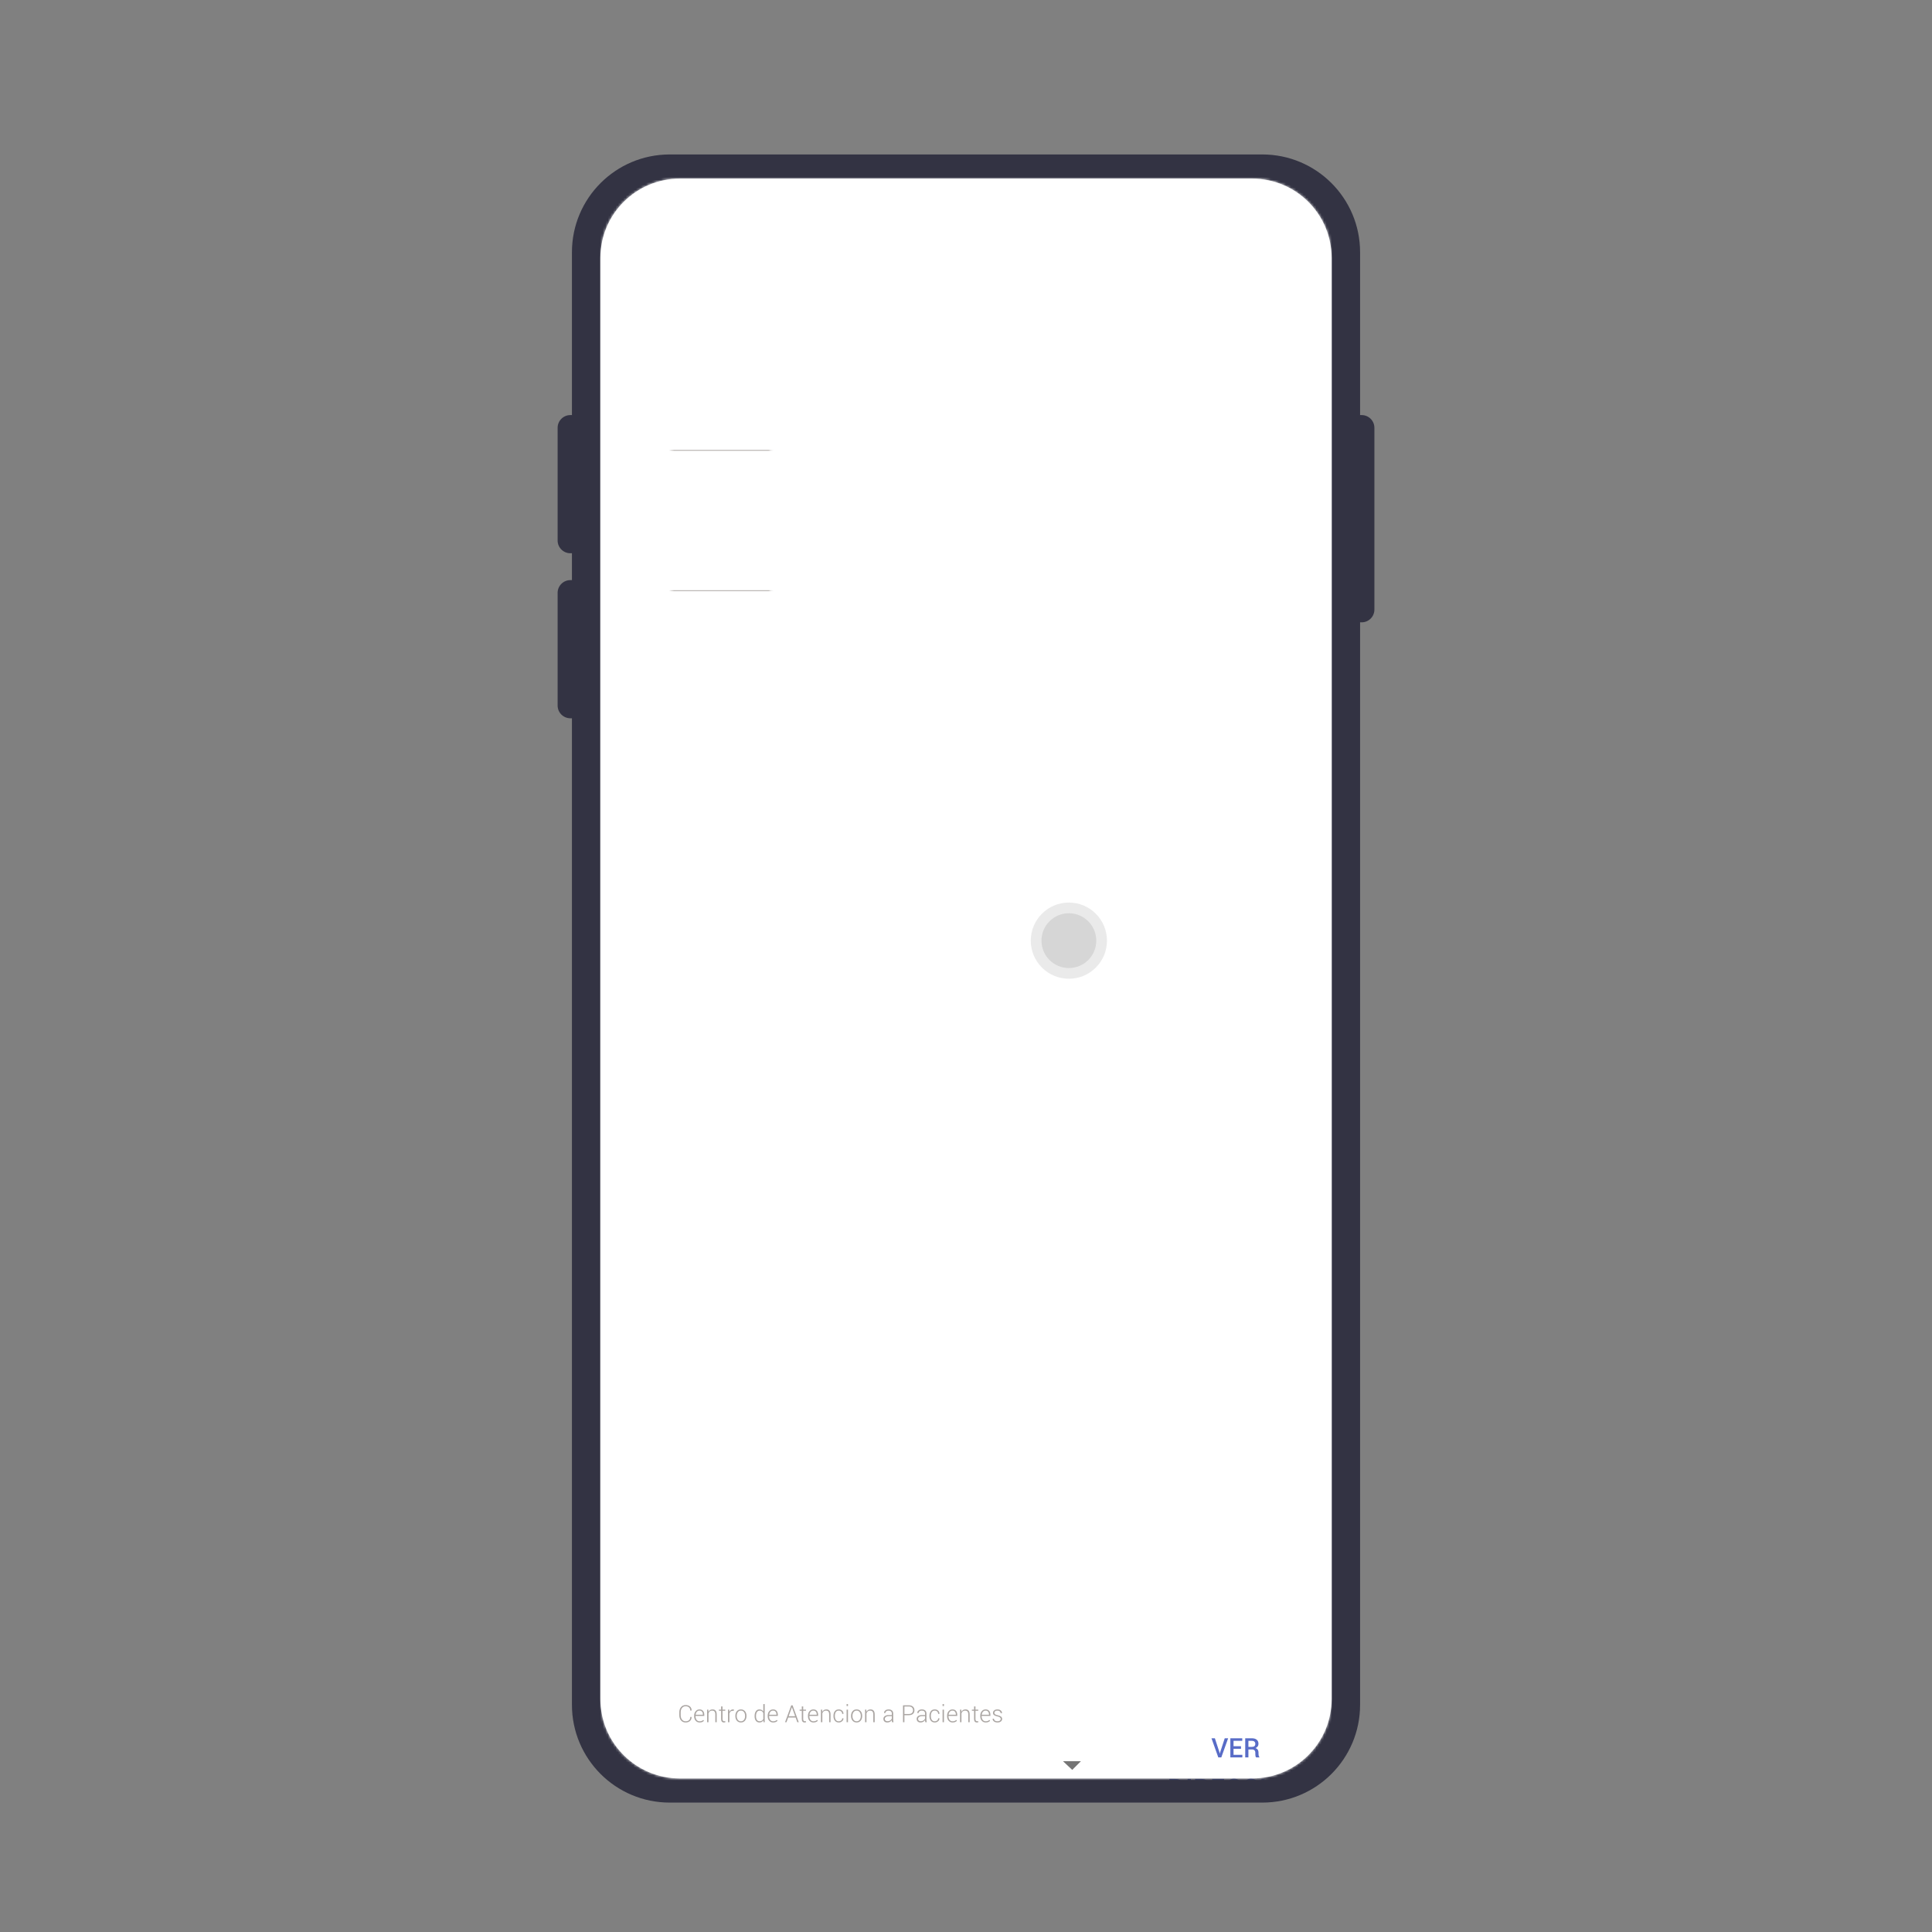 <svg width="758" height="758" viewBox="0 0 758 758" fill="none" xmlns="http://www.w3.org/2000/svg">
<rect x="0" y="0" width="758" height="758" fill="#808080" stroke="none"/>
<mask id="mask0_30_887" style="mask-type:luminance" maskUnits="userSpaceOnUse" x="0" y="0" width="758" height="758">
<path d="M758 0H0V758H758V0Z" fill="white"/>
</mask>
<g mask="url(#mask0_30_887)">
<mask id="mask1_30_887" style="mask-type:luminance" maskUnits="userSpaceOnUse" x="-73" y="-59" width="904" height="904">
<path d="M-72.765 -58.619H830.771V844.917H-72.765V-58.619Z" fill="white"/>
</mask>
<g mask="url(#mask1_30_887)">
<path d="M534.224 162.848H533.615V98.956C533.615 77.771 516.441 60.598 495.257 60.598H262.752C241.568 60.598 224.394 77.771 224.394 98.956V162.848H223.785C221.02 162.848 218.777 165.09 218.777 167.856V212.052C218.777 214.818 221.02 217.06 223.785 217.06H224.394V227.601H223.785C221.02 227.601 218.777 229.843 218.777 232.609V276.806C218.777 279.571 221.02 281.813 223.785 281.813H224.394V668.87C224.394 690.055 241.568 707.228 262.752 707.228H495.257C516.441 707.228 533.615 690.055 533.615 668.87V244.166H534.224C536.99 244.166 539.231 241.924 539.231 239.158V167.856C539.231 165.09 536.99 162.848 534.224 162.848Z" fill="#333343"/>
<path d="M491.298 697.741H266.712C249.505 697.741 235.557 683.793 235.557 666.586V101.24C235.557 84.033 249.505 70.085 266.712 70.085H491.298C508.505 70.085 522.453 84.033 522.453 101.24V666.586C522.453 683.793 508.505 697.741 491.298 697.741Z" fill="white"/>
<mask id="mask2_30_887" style="mask-type:alpha" maskUnits="userSpaceOnUse" x="235" y="70" width="288" height="628">
<path d="M491.298 697.741H266.712C249.505 697.741 235.557 683.792 235.557 666.586V101.24C235.557 84.033 249.505 70.085 266.712 70.085H491.298C508.505 70.085 522.453 84.033 522.453 101.24V666.586C522.453 683.792 508.505 697.741 491.298 697.741Z" fill="white"/>
</mask>
<g mask="url(#mask2_30_887)">
<mask id="mask3_30_887" style="mask-type:luminance" maskUnits="userSpaceOnUse" x="235" y="67" width="288" height="764">
<path d="M235.344 67.374H522.668V830.56H235.344V67.374Z" fill="white"/>
</mask>
<g mask="url(#mask3_30_887)">
<path d="M522.668 67.374H235.344V830.561H522.668V67.374Z" fill="white"/>
<mask id="mask4_30_887" style="mask-type:alpha" maskUnits="userSpaceOnUse" x="263" y="171" width="40" height="13">
<path d="M302.282 171.883V183.629H263.43V171.883H302.282Z" fill="white"/>
</mask>
<g mask="url(#mask4_30_887)">
<path d="M499.476 178.81V212.09C499.476 213.254 498.532 214.199 497.368 214.199H258.985C257.822 214.199 256.877 213.254 256.877 212.09V178.81C256.877 177.647 257.822 176.702 258.985 176.702H497.368C498.532 176.702 499.476 177.647 499.476 178.81Z" fill="white"/>
<path d="M499.476 178.81V212.09C499.476 213.254 498.532 214.199 497.368 214.199H258.985C257.822 214.199 256.877 213.254 256.877 212.09V178.81C256.877 177.647 257.822 176.702 258.985 176.702H497.368C498.532 176.702 499.476 177.647 499.476 178.81Z" stroke="#AAA5A1" stroke-width="0.301"/>
</g>
<mask id="mask5_30_887" style="mask-type:alpha" maskUnits="userSpaceOnUse" x="263" y="226" width="40" height="13">
<path d="M302.282 226.923V238.669H263.43V226.923H302.282Z" fill="white"/>
</mask>
<g mask="url(#mask5_30_887)">
<path d="M499.476 233.85V267.131C499.476 268.294 498.532 269.239 497.368 269.239H258.985C257.822 269.239 256.877 268.294 256.877 267.131V233.85C256.877 232.687 257.822 231.742 258.985 231.742H497.368C498.532 231.742 499.476 232.687 499.476 233.85Z" fill="white"/>
<path d="M499.476 233.85V267.131C499.476 268.294 498.532 269.239 497.368 269.239H258.985C257.822 269.239 256.877 268.294 256.877 267.131V233.85C256.877 232.687 257.822 231.742 258.985 231.742H497.368C498.532 231.742 499.476 232.687 499.476 233.85Z" stroke="#AAA5A1" stroke-width="0.301"/>
</g>
<path d="M270.822 673.621C270.822 674.178 270.66 674.603 270.335 674.895C270.006 675.184 269.555 675.331 268.982 675.331C268.401 675.331 267.934 675.108 267.585 674.66C267.232 674.211 267.058 673.63 267.058 672.919V671.829C267.058 671.127 267.232 670.552 267.585 670.103C267.934 669.651 268.401 669.428 268.982 669.428C269.555 669.428 270.006 669.576 270.335 669.877C270.66 670.175 270.822 670.594 270.822 671.127H271.334L271.344 671.1C271.356 670.434 271.145 669.913 270.711 669.534C270.277 669.151 269.702 668.961 268.982 668.961C268.241 668.961 267.648 669.229 267.193 669.766C266.742 670.305 266.516 670.994 266.516 671.838V672.919C266.516 673.768 266.742 674.458 267.193 674.991C267.648 675.524 268.241 675.792 268.982 675.792C269.693 675.792 270.268 675.596 270.705 675.208C271.142 674.819 271.356 674.298 271.344 673.648L271.334 673.621H270.822ZM275.503 675.611C275.783 675.491 276.012 675.34 276.183 675.157L275.952 674.783C275.786 674.952 275.575 675.084 275.322 675.184C275.069 675.283 274.795 675.331 274.494 675.331C273.991 675.331 273.599 675.145 273.313 674.774C273.03 674.404 272.889 673.937 272.889 673.377V673.226H276.322V672.801C276.322 672.151 276.156 671.633 275.831 671.247C275.503 670.865 275.042 670.672 274.443 670.672C273.846 670.672 273.346 670.904 272.946 671.365C272.542 671.826 272.34 672.413 272.34 673.124V673.377C272.34 674.084 272.539 674.663 272.94 675.115C273.337 675.566 273.855 675.792 274.494 675.792C274.885 675.792 275.223 675.732 275.503 675.611ZM275.431 671.564C275.659 671.847 275.774 672.208 275.774 672.645V672.759H272.949L272.934 672.732C272.979 672.271 273.139 671.889 273.407 671.588C273.678 671.287 274.024 671.136 274.443 671.136C274.87 671.136 275.202 671.281 275.431 671.564ZM277.424 670.762V675.696H277.969V672.205C278.078 671.883 278.25 671.624 278.487 671.434C278.725 671.241 279.042 671.145 279.43 671.145C279.819 671.145 280.12 671.262 280.331 671.497C280.542 671.732 280.647 672.13 280.647 672.696V675.696H281.195V672.69C281.195 671.997 281.054 671.488 280.773 671.163C280.496 670.835 280.087 670.672 279.554 670.672C279.186 670.672 278.867 670.753 278.599 670.919C278.334 671.085 278.117 671.32 277.957 671.621L277.906 670.762H277.424ZM282.921 669.501V670.762H282.068V671.211H282.921V674.425C282.921 674.898 283.017 675.244 283.21 675.464C283.403 675.681 283.674 675.792 284.02 675.792C284.126 675.792 284.234 675.78 284.342 675.756C284.448 675.735 284.541 675.705 284.613 675.669L284.532 675.262C284.445 675.28 284.373 675.295 284.309 675.301C284.246 675.31 284.183 675.313 284.117 675.313C283.921 675.313 283.764 675.244 283.65 675.111C283.532 674.976 283.472 674.747 283.472 674.425V671.211H284.559V670.762H283.472V669.501H282.921ZM287.944 670.723C287.905 670.711 287.857 670.699 287.794 670.687C287.734 670.678 287.67 670.672 287.604 670.672C287.273 670.672 286.987 670.756 286.746 670.928C286.508 671.097 286.315 671.335 286.174 671.639V671.585L286.104 670.762H285.625V675.696H286.174V672.289C286.267 671.952 286.424 671.687 286.643 671.494C286.863 671.302 287.146 671.205 287.49 671.205L287.878 671.232L287.944 670.723ZM288.505 673.307C288.505 674.036 288.706 674.633 289.104 675.096C289.502 675.56 290.032 675.792 290.694 675.792C291.351 675.792 291.878 675.56 292.275 675.096C292.67 674.633 292.869 674.036 292.869 673.307V673.157C292.869 672.431 292.67 671.835 292.272 671.371C291.875 670.904 291.345 670.672 290.685 670.672C290.029 670.672 289.502 670.904 289.104 671.371C288.706 671.835 288.505 672.431 288.505 673.157V673.307ZM289.053 673.157C289.053 672.594 289.197 672.118 289.487 671.726C289.776 671.332 290.173 671.136 290.685 671.136C291.197 671.136 291.598 671.332 291.89 671.726C292.182 672.118 292.327 672.594 292.327 673.157V673.307C292.327 673.88 292.182 674.359 291.89 674.747C291.601 675.136 291.203 675.331 290.694 675.331C290.176 675.331 289.776 675.136 289.487 674.747C289.197 674.359 289.053 673.88 289.053 673.307V673.157ZM296.064 673.368C296.064 674.106 296.23 674.693 296.564 675.133C296.896 675.572 297.356 675.792 297.947 675.792C298.296 675.792 298.6 675.723 298.859 675.581C299.118 675.443 299.329 675.241 299.498 674.979L299.576 675.696H300.022V668.585H299.474V671.491C299.308 671.232 299.097 671.028 298.844 670.886C298.588 670.744 298.293 670.672 297.956 670.672C297.362 670.672 296.896 670.907 296.564 671.38C296.23 671.853 296.064 672.482 296.064 673.271V673.368ZM296.612 673.271C296.612 672.642 296.733 672.13 296.974 671.735C297.215 671.344 297.576 671.145 298.058 671.145C298.422 671.145 298.718 671.235 298.947 671.41C299.172 671.588 299.35 671.814 299.474 672.094V674.434C299.344 674.711 299.16 674.925 298.928 675.081C298.694 675.238 298.401 675.316 298.049 675.316C297.567 675.316 297.209 675.142 296.971 674.789C296.73 674.437 296.612 673.961 296.612 673.368V673.271ZM304.359 675.611C304.639 675.491 304.868 675.34 305.039 675.157L304.807 674.783C304.642 674.952 304.431 675.084 304.178 675.184C303.928 675.283 303.651 675.331 303.35 675.331C302.847 675.331 302.455 675.145 302.172 674.774C301.886 674.404 301.744 673.937 301.744 673.377V673.226H305.178V672.801C305.178 672.151 305.015 671.633 304.687 671.247C304.362 670.865 303.898 670.672 303.299 670.672C302.702 670.672 302.205 670.904 301.802 671.365C301.398 671.826 301.196 672.413 301.196 673.124V673.377C301.196 674.084 301.395 674.663 301.796 675.115C302.193 675.566 302.711 675.792 303.35 675.792C303.741 675.792 304.079 675.732 304.359 675.611ZM304.286 671.564C304.515 671.847 304.63 672.208 304.63 672.645V672.759H301.805L301.79 672.732C301.835 672.271 301.994 671.889 302.266 671.588C302.534 671.287 302.88 671.136 303.299 671.136C303.726 671.136 304.058 671.281 304.286 671.564ZM312.813 675.696H313.379L310.958 669.058H310.443L308.003 675.696H308.569L309.238 673.844H312.153L312.813 675.696ZM310.689 669.838H310.717L311.976 673.356H309.412L310.689 669.838ZM314.578 669.501V670.762H313.725V671.211H314.578V674.425C314.578 674.898 314.674 675.244 314.867 675.464C315.06 675.681 315.331 675.792 315.677 675.792C315.782 675.792 315.891 675.78 315.999 675.756C316.105 675.735 316.195 675.705 316.27 675.669L316.186 675.262C316.102 675.28 316.029 675.295 315.966 675.301C315.903 675.31 315.84 675.313 315.773 675.313C315.578 675.313 315.421 675.244 315.304 675.111C315.189 674.976 315.129 674.747 315.129 674.425V671.211H316.213V670.762H315.129V669.501H314.578ZM320.165 675.611C320.445 675.491 320.674 675.34 320.845 675.157L320.613 674.783C320.448 674.952 320.237 675.084 319.984 675.184C319.734 675.283 319.457 675.331 319.156 675.331C318.653 675.331 318.261 675.145 317.978 674.774C317.692 674.404 317.55 673.937 317.55 673.377V673.226H320.984V672.801C320.984 672.151 320.821 671.633 320.493 671.247C320.168 670.865 319.704 670.672 319.104 670.672C318.508 670.672 318.011 670.904 317.608 671.365C317.204 671.826 317.002 672.413 317.002 673.124V673.377C317.002 674.084 317.201 674.663 317.602 675.115C317.999 675.566 318.517 675.792 319.156 675.792C319.547 675.792 319.884 675.732 320.165 675.611ZM320.092 671.564C320.321 671.847 320.436 672.208 320.436 672.645V672.759H317.611L317.596 672.732C317.641 672.271 317.8 671.889 318.071 671.588C318.339 671.287 318.686 671.136 319.104 671.136C319.532 671.136 319.863 671.281 320.092 671.564ZM322.086 670.762V675.696H322.634V672.205C322.74 671.883 322.911 671.624 323.149 671.434C323.39 671.241 323.703 671.145 324.092 671.145C324.48 671.145 324.782 671.262 324.992 671.497C325.203 671.732 325.309 672.13 325.309 672.696V675.696H325.857V672.69C325.857 671.997 325.715 671.488 325.438 671.163C325.158 670.835 324.749 670.672 324.215 670.672C323.848 670.672 323.529 670.753 323.264 670.919C322.996 671.085 322.782 671.32 322.619 671.621L322.568 670.762H322.086ZM327.929 674.762C327.679 674.386 327.552 673.907 327.552 673.326V673.133C327.552 672.564 327.679 672.088 327.929 671.708C328.182 671.326 328.567 671.136 329.082 671.136C329.456 671.136 329.772 671.253 330.031 671.491C330.29 671.726 330.42 672.042 330.42 672.437H330.908L330.917 672.41C330.929 671.889 330.757 671.47 330.405 671.151C330.052 670.832 329.613 670.672 329.082 670.672C328.426 670.672 327.917 670.904 327.552 671.365C327.188 671.826 327.004 672.416 327.004 673.133V673.326C327.004 674.045 327.188 674.636 327.556 675.099C327.92 675.56 328.432 675.792 329.089 675.792C329.576 675.792 330.007 675.639 330.378 675.331C330.748 675.024 330.929 674.642 330.917 674.187L330.908 674.16H330.42C330.42 674.527 330.284 674.813 330.016 675.021C329.748 675.229 329.438 675.331 329.089 675.331C328.567 675.331 328.182 675.142 327.929 674.762ZM332.7 670.762H332.155V675.696H332.7V670.762ZM332.7 668.585H332.155V669.35H332.7V668.585ZM333.901 673.307C333.901 674.036 334.1 674.633 334.501 675.096C334.898 675.56 335.428 675.792 336.091 675.792C336.747 675.792 337.275 675.56 337.669 675.096C338.067 674.633 338.265 674.036 338.265 673.307V673.157C338.265 672.431 338.067 671.835 337.669 671.371C337.269 670.904 336.741 670.672 336.082 670.672C335.425 670.672 334.898 670.904 334.501 671.371C334.1 671.835 333.901 672.431 333.901 673.157V673.307ZM334.449 673.157C334.449 672.594 334.594 672.118 334.883 671.726C335.172 671.332 335.57 671.136 336.082 671.136C336.591 671.136 336.994 671.332 337.284 671.726C337.576 672.118 337.723 672.594 337.723 673.157V673.307C337.723 673.88 337.579 674.359 337.287 674.747C336.997 675.136 336.597 675.331 336.091 675.331C335.573 675.331 335.172 675.136 334.883 674.747C334.594 674.359 334.449 673.88 334.449 673.307V673.157ZM339.404 670.762V675.696H339.952V672.205C340.057 671.883 340.229 671.624 340.47 671.434C340.708 671.241 341.021 671.145 341.41 671.145C341.798 671.145 342.099 671.262 342.31 671.497C342.521 671.732 342.626 672.13 342.626 672.696V675.696H343.175V672.69C343.175 671.997 343.036 671.488 342.756 671.163C342.476 670.835 342.069 670.672 341.533 670.672C341.166 670.672 340.85 670.753 340.581 670.919C340.313 671.085 340.1 671.32 339.937 671.621L339.889 670.762H339.404ZM350.566 675.696C350.52 675.536 350.487 675.374 350.466 675.208C350.448 675.045 350.436 674.877 350.436 674.702V672.277C350.436 671.759 350.273 671.365 349.945 671.088C349.617 670.811 349.18 670.672 348.641 670.672C348.099 670.672 347.662 670.814 347.325 671.094C346.991 671.374 346.831 671.702 346.849 672.073L346.858 672.1H347.364C347.364 671.823 347.478 671.594 347.707 671.41C347.936 671.229 348.24 671.136 348.614 671.136C349.021 671.136 349.337 671.238 349.56 671.437C349.782 671.639 349.894 671.916 349.894 672.268V672.88H348.683C348.066 672.88 347.563 673.015 347.177 673.289C346.792 673.563 346.599 673.919 346.599 674.359C346.599 674.801 346.732 675.151 346.997 675.407C347.262 675.663 347.638 675.792 348.12 675.792C348.518 675.792 348.873 675.705 349.177 675.53C349.484 675.355 349.725 675.133 349.894 674.868C349.894 674.997 349.903 675.124 349.918 675.25C349.936 675.374 349.96 675.521 349.993 675.696H350.566ZM347.421 675.054C347.238 674.883 347.144 674.657 347.144 674.38C347.144 674.081 347.289 673.825 347.578 673.615C347.867 673.404 348.234 673.298 348.677 673.298H349.894V674.241C349.785 674.554 349.578 674.81 349.27 675.009C348.963 675.208 348.599 675.307 348.18 675.307C347.858 675.307 347.605 675.223 347.421 675.054ZM356.577 672.937C357.273 672.937 357.812 672.762 358.194 672.41C358.577 672.058 358.767 671.585 358.767 670.994C358.767 670.416 358.577 669.946 358.194 669.591C357.812 669.236 357.273 669.058 356.577 669.058H354.288V675.696H354.836V672.937H356.577ZM354.836 669.522H356.577C357.125 669.522 357.535 669.663 357.809 669.943C358.083 670.226 358.219 670.579 358.219 671.003C358.219 671.428 358.083 671.777 357.809 672.055C357.535 672.335 357.125 672.473 356.577 672.473H354.836V669.522ZM363.613 675.696C363.567 675.536 363.534 675.374 363.513 675.208C363.495 675.045 363.483 674.877 363.483 674.702V672.277C363.483 671.759 363.32 671.365 362.992 671.088C362.664 670.811 362.23 670.672 361.688 670.672C361.146 670.672 360.709 670.814 360.372 671.094C360.038 671.374 359.878 671.702 359.896 672.073L359.905 672.1H360.411C360.411 671.823 360.526 671.594 360.757 671.41C360.986 671.229 361.288 671.136 361.661 671.136C362.068 671.136 362.384 671.238 362.607 671.437C362.83 671.639 362.941 671.916 362.941 672.268V672.88H361.73C361.113 672.88 360.61 673.015 360.224 673.289C359.839 673.563 359.646 673.919 359.646 674.359C359.646 674.801 359.779 675.151 360.044 675.407C360.312 675.663 360.685 675.792 361.17 675.792C361.568 675.792 361.92 675.705 362.227 675.53C362.534 675.355 362.772 675.133 362.941 674.868C362.941 674.997 362.95 675.124 362.968 675.25C362.983 675.374 363.01 675.521 363.043 675.696H363.613ZM360.468 675.054C360.285 674.883 360.194 674.657 360.194 674.38C360.194 674.081 360.339 673.825 360.625 673.615C360.914 673.404 361.281 673.298 361.724 673.298H362.941V674.241C362.833 674.554 362.625 674.81 362.318 675.009C362.01 675.208 361.649 675.307 361.227 675.307C360.905 675.307 360.652 675.223 360.468 675.054ZM365.585 674.762C365.335 674.386 365.209 673.907 365.209 673.326V673.133C365.209 672.564 365.335 672.088 365.585 671.708C365.838 671.326 366.224 671.136 366.739 671.136C367.112 671.136 367.429 671.253 367.688 671.491C367.947 671.726 368.076 672.042 368.076 672.437H368.564L368.573 672.41C368.585 671.889 368.413 671.47 368.061 671.151C367.709 670.832 367.269 670.672 366.739 670.672C366.082 670.672 365.573 670.904 365.209 671.365C364.844 671.826 364.661 672.416 364.661 673.133V673.326C364.661 674.045 364.844 674.636 365.209 675.099C365.576 675.56 366.088 675.792 366.745 675.792C367.233 675.792 367.663 675.639 368.034 675.331C368.404 675.024 368.585 674.642 368.573 674.187L368.564 674.16H368.076C368.076 674.527 367.941 674.813 367.673 675.021C367.401 675.229 367.094 675.331 366.745 675.331C366.224 675.331 365.838 675.142 365.585 674.762ZM370.353 670.762H369.811V675.696H370.353V670.762ZM370.353 668.585H369.811V669.35H370.353V668.585ZM374.747 675.611C375.027 675.491 375.256 675.34 375.428 675.157L375.196 674.783C375.03 674.952 374.819 675.084 374.566 675.184C374.313 675.283 374.039 675.331 373.738 675.331C373.235 675.331 372.844 675.145 372.558 674.774C372.275 674.404 372.133 673.937 372.133 673.377V673.226H375.566V672.801C375.566 672.151 375.401 671.633 375.075 671.247C374.75 670.865 374.286 670.672 373.687 670.672C373.091 670.672 372.594 670.904 372.19 671.365C371.787 671.826 371.585 672.413 371.585 673.124V673.377C371.585 674.084 371.784 674.663 372.184 675.115C372.582 675.566 373.1 675.792 373.738 675.792C374.13 675.792 374.467 675.732 374.747 675.611ZM374.675 671.564C374.904 671.847 375.018 672.208 375.018 672.645V672.759H372.193L372.178 672.732C372.223 672.271 372.383 671.889 372.654 671.588C372.922 671.287 373.268 671.136 373.687 671.136C374.115 671.136 374.446 671.281 374.675 671.564ZM376.669 670.762V675.696H377.217V672.205C377.322 671.883 377.494 671.624 377.732 671.434C377.973 671.241 378.286 671.145 378.675 671.145C379.063 671.145 379.364 671.262 379.575 671.497C379.786 671.732 379.891 672.13 379.891 672.696V675.696H380.439V672.69C380.439 671.997 380.298 671.488 380.018 671.163C379.741 670.835 379.331 670.672 378.798 670.672C378.431 670.672 378.111 670.753 377.843 670.919C377.578 671.085 377.361 671.32 377.202 671.621L377.151 670.762H376.669ZM382.165 669.501V670.762H381.313V671.211H382.165V674.425C382.165 674.898 382.262 675.244 382.454 675.464C382.647 675.681 382.918 675.792 383.265 675.792C383.37 675.792 383.478 675.78 383.587 675.756C383.695 675.735 383.786 675.705 383.858 675.669L383.777 675.262C383.689 675.28 383.617 675.295 383.554 675.301C383.49 675.31 383.427 675.313 383.361 675.313C383.165 675.313 383.012 675.244 382.894 675.111C382.777 674.976 382.716 674.747 382.716 674.425V671.211H383.804V670.762H382.716V669.501H382.165ZM387.752 675.611C388.035 675.491 388.261 675.34 388.436 675.157L388.201 674.783C388.035 674.952 387.824 675.084 387.574 675.184C387.321 675.283 387.044 675.331 386.743 675.331C386.243 675.331 385.849 675.145 385.566 674.774C385.279 674.404 385.138 673.937 385.138 673.377V673.226H388.571V672.801C388.571 672.151 388.409 671.633 388.08 671.247C387.755 670.865 387.291 670.672 386.692 670.672C386.099 670.672 385.599 670.904 385.195 671.365C384.791 671.826 384.593 672.413 384.593 673.124V673.377C384.593 674.084 384.791 674.663 385.189 675.115C385.587 675.566 386.105 675.792 386.743 675.792C387.135 675.792 387.472 675.732 387.752 675.611ZM387.68 671.564C387.909 671.847 388.023 672.208 388.023 672.645V672.759H385.198L385.183 672.732C385.231 672.271 385.388 671.889 385.659 671.588C385.93 671.287 386.273 671.136 386.692 671.136C387.123 671.136 387.451 671.281 387.68 671.564ZM392.288 675.066C392.059 675.244 391.746 675.331 391.351 675.331C390.987 675.331 390.671 675.25 390.402 675.09C390.131 674.928 389.987 674.669 389.966 674.313H389.466L389.457 674.34C389.436 674.738 389.598 675.078 389.942 675.364C390.282 675.648 390.752 675.792 391.351 675.792C391.899 675.792 392.339 675.663 392.67 675.407C393.005 675.151 393.17 674.816 393.17 674.407C393.17 674.018 393.023 673.714 392.728 673.485C392.429 673.256 391.993 673.079 391.414 672.952C390.902 672.838 390.559 672.708 390.387 672.561C390.216 672.413 390.131 672.229 390.131 672.003C390.131 671.771 390.231 671.57 390.43 671.398C390.631 671.223 390.93 671.136 391.324 671.136C391.707 671.136 392.014 671.238 392.249 671.437C392.481 671.639 392.595 671.874 392.595 672.145H393.101L393.113 672.118C393.128 671.711 392.972 671.368 392.643 671.088C392.315 670.811 391.875 670.672 391.324 670.672C390.803 670.672 390.381 670.802 390.065 671.064C389.746 671.326 389.586 671.645 389.586 672.021C389.586 672.401 389.731 672.696 390.014 672.907C390.297 673.121 390.731 673.286 391.315 673.407C391.812 673.515 392.152 673.657 392.342 673.828C392.535 674 392.628 674.202 392.628 674.434C392.628 674.678 392.514 674.892 392.288 675.066Z" fill="#AAA5A2"/>
<path d="M424.069 691.002H417.066L420.681 694.39L424.069 691.002Z" fill="#757575"/>
<path d="M476.645 681.993H475.311L477.982 689.487H479.172L481.849 681.993H480.515L478.723 687.463L478.597 687.999H478.563L478.431 687.454L476.645 681.993ZM486.897 685.111H483.964V682.996H487.388V681.993H482.714V689.487H487.424V688.487H483.964V686.117H486.897V685.111ZM491.279 686.379C491.659 686.379 491.96 686.49 492.183 686.719C492.403 686.945 492.514 687.249 492.514 687.634V688.237C492.514 688.475 492.532 688.716 492.571 688.957C492.607 689.198 492.695 689.372 492.833 689.487H494.119V689.369C493.993 689.258 493.902 689.098 493.848 688.89C493.791 688.68 493.764 688.466 493.764 688.246V687.622C493.764 687.177 493.671 686.803 493.484 686.502C493.297 686.201 492.993 685.981 492.571 685.849C492.954 685.68 493.246 685.457 493.448 685.177C493.649 684.897 493.749 684.562 493.749 684.174C493.749 683.475 493.52 682.936 493.065 682.56C492.607 682.18 491.963 681.993 491.129 681.993H488.55V689.487H489.8V686.379H491.279ZM489.8 682.996H491.129C491.592 682.996 491.939 683.105 492.165 683.319C492.391 683.532 492.505 683.828 492.505 684.207C492.505 684.602 492.388 684.894 492.159 685.087C491.93 685.279 491.562 685.376 491.062 685.376H489.8V682.996ZM461.267 705.449C462.218 705.449 462.992 705.154 463.586 704.564C464.182 703.973 464.48 703.211 464.48 702.275V701.136C464.48 700.203 464.182 699.441 463.586 698.844C462.992 698.251 462.218 697.956 461.267 697.956H458.791V705.449H461.267ZM461.267 698.959C461.869 698.959 462.345 699.161 462.697 699.567C463.053 699.974 463.227 700.495 463.227 701.124V702.275C463.227 702.91 463.053 703.434 462.697 703.841C462.345 704.248 461.869 704.449 461.267 704.449H460.044V698.959H461.267ZM467.206 697.956H465.956V705.449H467.206V697.956ZM471.612 702.341C471.995 702.341 472.296 702.452 472.516 702.681C472.739 702.907 472.847 703.211 472.847 703.597V704.199C472.847 704.437 472.868 704.678 472.904 704.919C472.943 705.16 473.031 705.335 473.166 705.449H474.455V705.332C474.329 705.22 474.235 705.061 474.181 704.853C474.127 704.642 474.1 704.428 474.1 704.208V703.585C474.1 703.139 474.007 702.766 473.82 702.465C473.63 702.163 473.326 701.943 472.904 701.811C473.29 701.642 473.582 701.419 473.784 701.139C473.982 700.859 474.085 700.525 474.085 700.136C474.085 699.438 473.856 698.899 473.398 698.522C472.943 698.143 472.299 697.956 471.465 697.956H468.887V705.449H470.136V702.341H471.612ZM470.136 698.959H471.465C471.928 698.959 472.272 699.067 472.498 699.281C472.724 699.495 472.838 699.79 472.838 700.17C472.838 700.564 472.724 700.856 472.495 701.049C472.263 701.242 471.898 701.338 471.398 701.338H470.136V698.959ZM479.777 701.073H476.844V698.959H480.265V697.956H475.591V705.449H480.301V704.449H476.844V702.079H479.777V701.073ZM485.701 703.001C485.701 703.504 485.569 703.889 485.301 704.157C485.036 704.425 484.647 704.558 484.135 704.558C483.614 704.558 483.202 704.356 482.9 703.955C482.599 703.552 482.449 703.04 482.449 702.416V700.983C482.449 700.368 482.596 699.859 482.891 699.456C483.19 699.052 483.593 698.85 484.099 698.85C484.626 698.85 485.024 698.983 485.295 699.251C485.566 699.516 485.701 699.898 485.701 700.401H486.909L486.921 700.368C486.933 699.585 486.686 698.971 486.18 698.522C485.674 698.07 484.982 697.847 484.099 697.847C483.238 697.847 482.539 698.143 482.006 698.736C481.47 699.326 481.202 700.079 481.202 700.992V702.416C481.202 703.335 481.473 704.085 482.015 704.675C482.557 705.262 483.265 705.558 484.135 705.558C484.994 705.558 485.674 705.326 486.18 704.859C486.683 704.395 486.93 703.784 486.915 703.031L486.906 703.001H485.701ZM492.391 703.001C492.391 703.504 492.258 703.889 491.993 704.157C491.728 704.425 491.339 704.558 490.827 704.558C490.306 704.558 489.894 704.356 489.593 703.955C489.291 703.552 489.138 703.04 489.138 702.416V700.983C489.138 700.368 489.288 699.859 489.584 699.456C489.882 699.052 490.282 698.85 490.791 698.85C491.315 698.85 491.713 698.983 491.984 699.251C492.255 699.516 492.391 699.898 492.391 700.401H493.601L493.61 700.368C493.625 699.585 493.378 698.971 492.872 698.522C492.366 698.07 491.674 697.847 490.791 697.847C489.93 697.847 489.231 698.143 488.695 698.736C488.162 699.326 487.894 700.079 487.894 700.992V702.416C487.894 703.335 488.165 704.085 488.707 704.675C489.249 705.262 489.957 705.558 490.827 705.558C491.686 705.558 492.366 705.326 492.869 704.859C493.375 704.395 493.619 703.784 493.607 703.031L493.595 703.001H492.391ZM496.164 697.956H494.914V705.449H496.164V697.956ZM503.73 701.028C503.73 700.115 503.444 699.356 502.866 698.754C502.29 698.149 501.543 697.847 500.628 697.847C499.727 697.847 498.998 698.149 498.438 698.754C497.878 699.356 497.595 700.115 497.595 701.028V702.377C497.595 703.293 497.878 704.052 498.441 704.654C499.004 705.256 499.733 705.558 500.628 705.558C501.546 705.558 502.293 705.256 502.869 704.654C503.444 704.052 503.73 703.293 503.73 702.377V701.028ZM502.48 702.377C502.48 703.013 502.314 703.531 501.983 703.931C501.652 704.332 501.2 704.534 500.628 704.534C500.08 704.534 499.646 704.332 499.327 703.928C499.007 703.525 498.848 703.007 498.848 702.377V701.019C498.848 700.392 499.004 699.88 499.324 699.48C499.64 699.076 500.077 698.877 500.628 698.877C501.197 698.877 501.649 699.076 501.98 699.48C502.314 699.88 502.48 700.392 502.48 701.019V702.377ZM510.913 697.956H509.66V703.344L509.63 703.353L506.311 697.956H505.061V705.449H506.311V700.061L506.341 700.049L509.66 705.449H510.913V697.956Z" fill="#586CC7"/>
</g>
</g>
<g opacity="0.5">
<path d="M419.36 354.104C427.612 354.104 434.311 360.804 434.311 369.055C434.311 377.306 427.612 384.005 419.36 384.005C411.109 384.005 404.41 377.306 404.41 369.055C404.41 360.804 411.109 354.104 419.36 354.104Z" fill="#D6D6D6"/>
</g>
<path d="M419.36 358.304C425.293 358.304 430.111 363.122 430.111 369.055C430.111 374.988 425.293 379.806 419.36 379.806C413.427 379.806 408.609 374.988 408.609 369.055C408.609 363.122 413.427 358.304 419.36 358.304Z" fill="#D6D6D6"/>
</g>
</g>
</svg>
